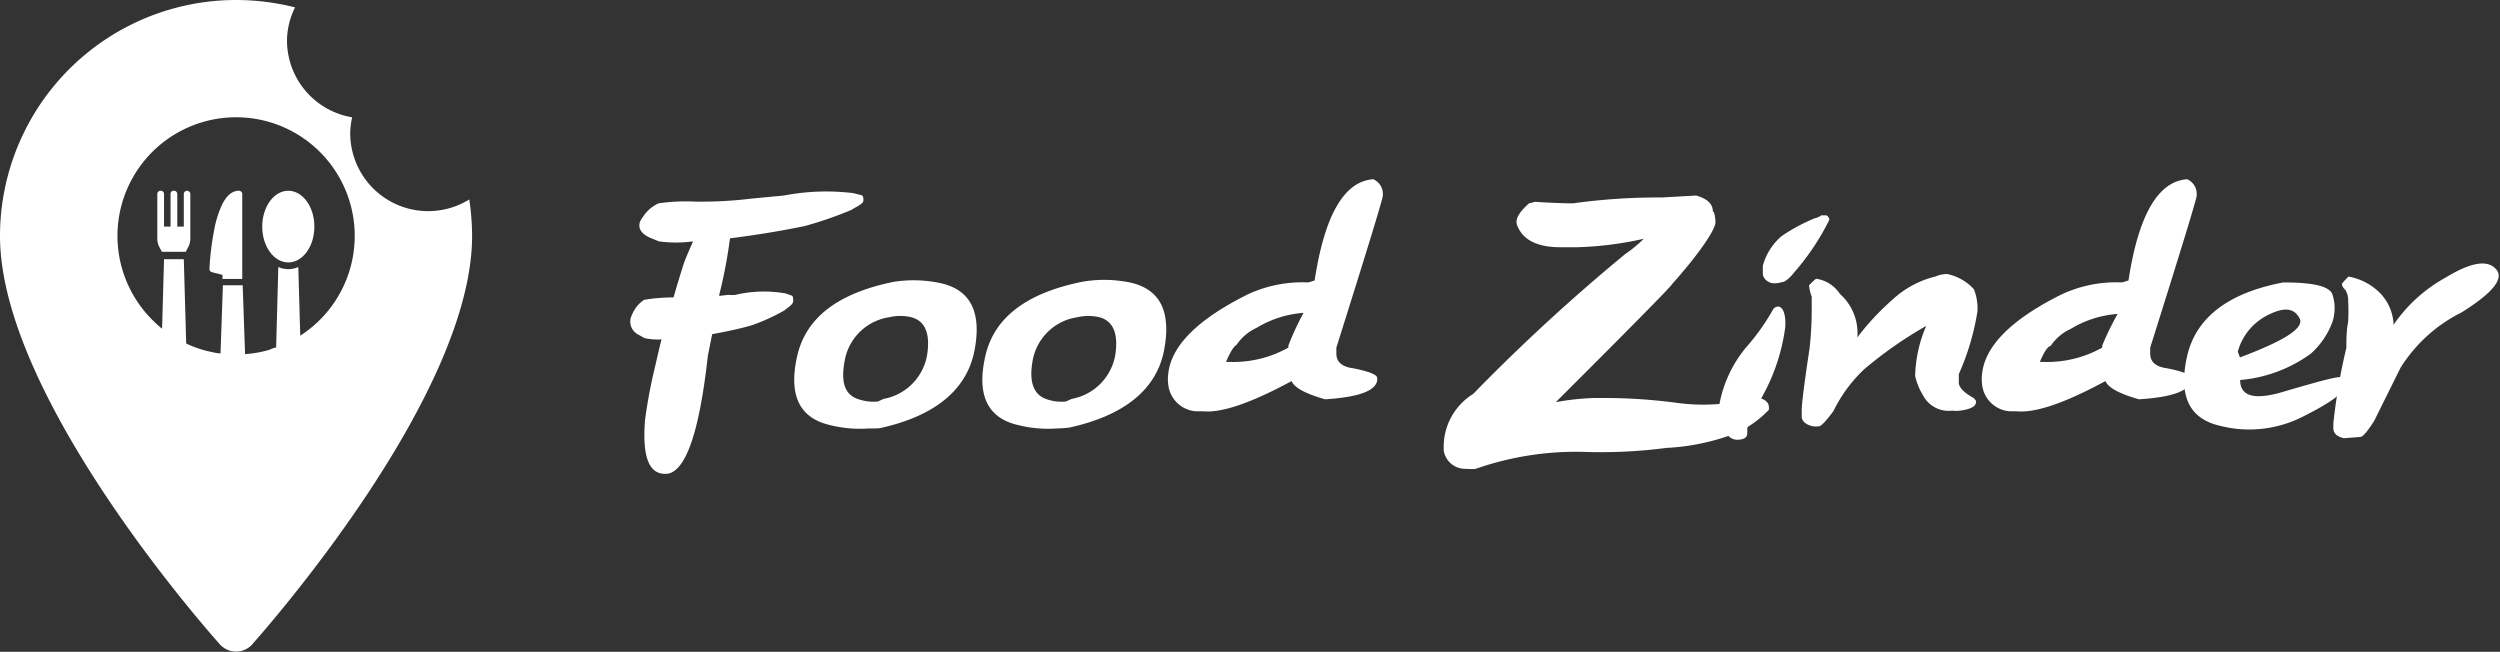 <svg xmlns="http://www.w3.org/2000/svg" viewBox="0 0 115.07 30"><rect x="0" y="0" width="115.07" height="30" fill="#333333" stroke="none"/><defs><style>.cls-1{fill:#fff;}</style></defs><title>Recurso 4</title><g id="Capa_2" data-name="Capa 2"><g id="Capa_1-2" data-name="Capa 1"><path class="cls-1" d="M21.6,9.18a3.59,3.59,0,0,1-5.48-3,3.33,3.33,0,0,1,.09-.78,3.59,3.59,0,0,1-3-3.53A3.49,3.49,0,0,1,13.58.34,11.08,11.08,0,0,0,10.86,0,10.87,10.87,0,0,0,0,10.86C0,18.3,9.72,29.21,10.14,29.68a1,1,0,0,0,1.45,0C12,29.21,21.73,18.3,21.73,10.86A11.66,11.66,0,0,0,21.6,9.18Zm-7.78,6.28-.09-3.17a1.13,1.13,0,0,1-.92,0L12.71,16c-.13,0-.25.09-.38.12a5.24,5.24,0,0,1-1.05.18l-.11-3.17h-.91l-.11,3.14a2.2,2.2,0,0,1-.37-.06,4.91,4.91,0,0,1-1.21-.4l-.11-3.88H7.55l-.09,3.2c-.12-.1-.25-.21-.36-.32a5.46,5.46,0,1,1,6.72.64Z"/><path class="cls-1" d="M8.61,8.78a.15.15,0,0,0-.15.15v1.5h-.3V8.93A.15.15,0,0,0,8,8.78a.14.14,0,0,0-.15.15v1.5h-.3V8.93a.15.15,0,0,0-.16-.15.15.15,0,0,0-.15.15V11a.81.81,0,0,0,.08.34l.13.25H8.55l.13-.25A.81.81,0,0,0,8.76,11V8.93A.15.15,0,0,0,8.61,8.78Z"/><path class="cls-1" d="M11,8.78c-.31,0-.56.21-.77.62a4.86,4.86,0,0,0-.38,1.23,12.75,12.75,0,0,0-.21,1.75.15.15,0,0,0,.12.15l.48.12v.19h.91V8.93A.15.15,0,0,0,11,8.78Z"/><ellipse class="cls-1" cx="13.27" cy="10.43" rx="1.2" ry="1.65"/><path class="cls-1" d="M29.69,19.33a23.34,23.34,0,0,1,.48-2.53c.09-.4.18-.8.28-1.18a2.67,2.67,0,0,1-.79-.06l-.32-.18a.67.67,0,0,1-.31-.74,1.56,1.56,0,0,1,.1-.24,1.44,1.44,0,0,1,.52-.6A8,8,0,0,1,31,13.69c.16-.55.32-1.08.48-1.58.11-.29.25-.62.42-1a5.86,5.86,0,0,1-1.57,0l-.44-.18c-.39-.19-.53-.43-.43-.73a1.34,1.34,0,0,1,.15-.24,1.66,1.66,0,0,1,.7-.6A8.68,8.68,0,0,1,32,9.28a19,19,0,0,0,2.6-.14L36.08,9a10.29,10.29,0,0,1,3.2-.11l.32.08c.11,0,.15.11.14.26s-.22.23-.57.44a18.07,18.07,0,0,1-2.11.73c-1,.21-2.13.4-3.46.57a22.36,22.36,0,0,1-.49,2.58.15.15,0,0,0,0,.07l.41-.05a1.46,1.46,0,0,0,.34,0,5.69,5.69,0,0,1,2.32-.06l.24.09c.07,0,.1.11.09.26s-.16.23-.41.43a9,9,0,0,1-1.52.69c-.53.15-1.13.28-1.8.4l-.2,1q-.57,5.15-1.82,5.42C29.9,21.91,29.55,21.11,29.69,19.33Z"/><path class="cls-1" d="M40,19.72a5.69,5.69,0,0,1-1.82-.16c-1.39-.33-1.89-1.38-1.49-3.16s1.88-2.91,4.46-3.43h0a5.92,5.92,0,0,1,2.13.06c1.39.3,1.92,1.34,1.57,3.12s-1.8,3-4.36,3.56A4.82,4.82,0,0,1,40,19.72Zm.67-1.36a2.48,2.48,0,0,0,2-2c.16-1-.08-1.59-.73-1.76a2.18,2.18,0,0,0-1,0h0a2.45,2.45,0,0,0-2.06,2c-.19,1,0,1.6.68,1.79a2.12,2.12,0,0,0,.85.09Z"/><path class="cls-1" d="M48.66,19.72a5.72,5.72,0,0,1-1.82-.16c-1.39-.33-1.89-1.38-1.49-3.16s1.89-2.91,4.46-3.43h0A5.91,5.91,0,0,1,52,13c1.4.3,1.92,1.34,1.58,3.12s-1.8,3-4.36,3.56A5,5,0,0,1,48.66,19.72Zm.67-1.36a2.49,2.49,0,0,0,2-2c.16-1-.09-1.59-.73-1.76a2.22,2.22,0,0,0-1,0h0a2.45,2.45,0,0,0-2.07,2c-.18,1,.05,1.6.69,1.79a2.05,2.05,0,0,0,.84.09Z"/><path class="cls-1" d="M63.21,8.25a.73.73,0,0,1,.44.67V9q0,.21-2.14,7l0,.28c0,.39.28.61.77.67q1.11.22,1.11.45s0,0,0,.1c-.06.49-.85.78-2.4.88-.91-.26-1.42-.54-1.54-.84-1.85,1-3.22,1.48-4.1,1.39l-.31,0a1.38,1.38,0,0,1-1.27-1.25,1.86,1.86,0,0,1,0-.46q.19-1.92,3.58-3.63A5.92,5.92,0,0,1,60.21,13l.3-.09Q61.2,8.39,63.21,8.25Zm-6.78,8.41.21,0A5.18,5.18,0,0,0,59.3,16v-.09A12.7,12.7,0,0,1,60,14.4a4.83,4.83,0,0,0-2.16.69,2.2,2.2,0,0,0-.92.78C56.79,15.94,56.62,16.21,56.43,16.66Z"/><path class="cls-1" d="M78.07,9c.52.15.77.39.77.74.06,0,.1.16.12.47s-.67,1.38-2,2.87c0,.06-1.79,1.88-5.35,5.43h0a11.81,11.81,0,0,1,1.74-.19h.82a25.71,25.71,0,0,1,3.07.23,9,9,0,0,0,3.63-.27c.37.09.55.24.55.47v.11A4.75,4.75,0,0,1,79.74,20a10.38,10.38,0,0,1-2.91.61h-.08a23.07,23.07,0,0,1-3.83.19,14,14,0,0,0-5,.78,1.84,1.84,0,0,1-.39,0h-.08a1,1,0,0,1-1-.85V20.5a2.87,2.87,0,0,1,1.36-2.37,86.52,86.52,0,0,1,7-6.44,6,6,0,0,0,.85-.7,15.87,15.87,0,0,1-3.06.39h-.78c-1,0-1.66-.3-1.94-.9a.63.63,0,0,1-.08-.26c0-.23.19-.52.58-.86l.28-.07c.78.05,1.37.07,1.74.07a28.3,28.3,0,0,1,4.08-.27Z"/><path class="cls-1" d="M81.83,14.11h0c.18,0,.3.19.34.58a2.63,2.63,0,0,1,0,.38,9,9,0,0,1-1.33,3.64l-.42,1a1.29,1.29,0,0,1,0,.25v0c0,.18-.16.28-.46.28-.45,0-.73-.49-.85-1.45A5.74,5.74,0,0,1,80.36,16a10.11,10.11,0,0,0,1.27-1.79A.32.32,0,0,1,81.83,14.11Zm2-4.2h.23a.24.24,0,0,1,.14.21v0a11.26,11.26,0,0,1-1.61,2.41c-.25.31-.44.46-.6.46,0,0-.11.05-.34.05s-.51-.2-.51-.44v-.37A2.77,2.77,0,0,1,82,10.87a8.36,8.36,0,0,1,1.52-.82A.75.75,0,0,0,83.83,9.91Z"/><path class="cls-1" d="M83.39,19.61c-.32-.09-.47-.25-.46-.47v-.25c0-.32.12-1.26.36-2.85a16.3,16.3,0,0,0,.1-1.83l0-.55a2.5,2.5,0,0,1-.12-.47v-.06s.11-.13.32-.3a1.59,1.59,0,0,1,1.1.7,2.41,2.41,0,0,1,.8,2,11.62,11.62,0,0,1,1.62-1.74,4.47,4.47,0,0,1,2-1.07s.16-.09.5-.11a2.28,2.28,0,0,1,1.25.71,2.46,2.46,0,0,1,.16,1,11.53,11.53,0,0,1-.86,2.9v.38c0,.23.23.47.7.73l.09.12v.06q0,.29-.72.39a1.45,1.45,0,0,1-.37,0,1.33,1.33,0,0,1-1.35-.71,3,3,0,0,1-.36-.88A6.18,6.18,0,0,1,88.66,15h0a18.88,18.88,0,0,0-2.86,2,6.65,6.65,0,0,0-1.41,1.92c-.34.46-.57.7-.66.7A1,1,0,0,1,83.39,19.61Z"/><path class="cls-1" d="M100.67,8.25a.73.73,0,0,1,.44.67V9q0,.21-2.14,7l0,.28c0,.39.28.61.77.67q1.11.22,1.11.45s0,0,0,.1c-.06.49-.85.78-2.4.88-.91-.26-1.42-.54-1.54-.84-1.85,1-3.22,1.48-4.1,1.39l-.31,0a1.38,1.38,0,0,1-1.27-1.25,1.86,1.86,0,0,1,0-.46q.19-1.92,3.58-3.63A5.92,5.92,0,0,1,97.67,13l.3-.09Q98.66,8.39,100.67,8.25Zm-6.78,8.41.21,0A5.18,5.18,0,0,0,96.76,16v-.09a12.7,12.7,0,0,1,.71-1.46,4.83,4.83,0,0,0-2.16.69,2.2,2.2,0,0,0-.92.78C94.25,15.94,94.08,16.21,93.89,16.66Z"/><path class="cls-1" d="M105.09,13c1.38,0,2.14.17,2.27.56a2.05,2.05,0,0,1,0,1.25,3.63,3.63,0,0,1-1,1.47,6.45,6.45,0,0,1-3.25,1.21q0,1.11,1.89.57c1.23-.36,2-.58,2.45-.67s.56,0,.49.36-.7.8-1.91,1.41a5.44,5.44,0,0,1-3.88.43c-1.39-.33-1.88-1.38-1.49-3.16S102.52,13.49,105.09,13ZM103,16.19l.1.26c2-.75,3-1.35,2.74-1.81s-.68-.51-1.39-.17A2.67,2.67,0,0,0,103,16.19Z"/><path class="cls-1" d="M107.89,20.17c-.32-.07-.48-.22-.49-.44v-.25A27.65,27.65,0,0,1,108,16c0-.38,0-.78.08-1.19a8.78,8.78,0,0,0,0-1,.83.83,0,0,0-.14-.48.43.43,0,0,1-.14-.22v-.06s.1-.13.3-.32a2.73,2.73,0,0,1,1.42.73,2.19,2.19,0,0,1,.65,1.49,7,7,0,0,1,2.39-2.17c1.15-.7,1.92-.84,2.32-.4s-.13,1.09-1.58,2a7,7,0,0,0-2.81,2.55l-1.21,2.44c-.31.49-.52.73-.63.74Z"/></g></g></svg>